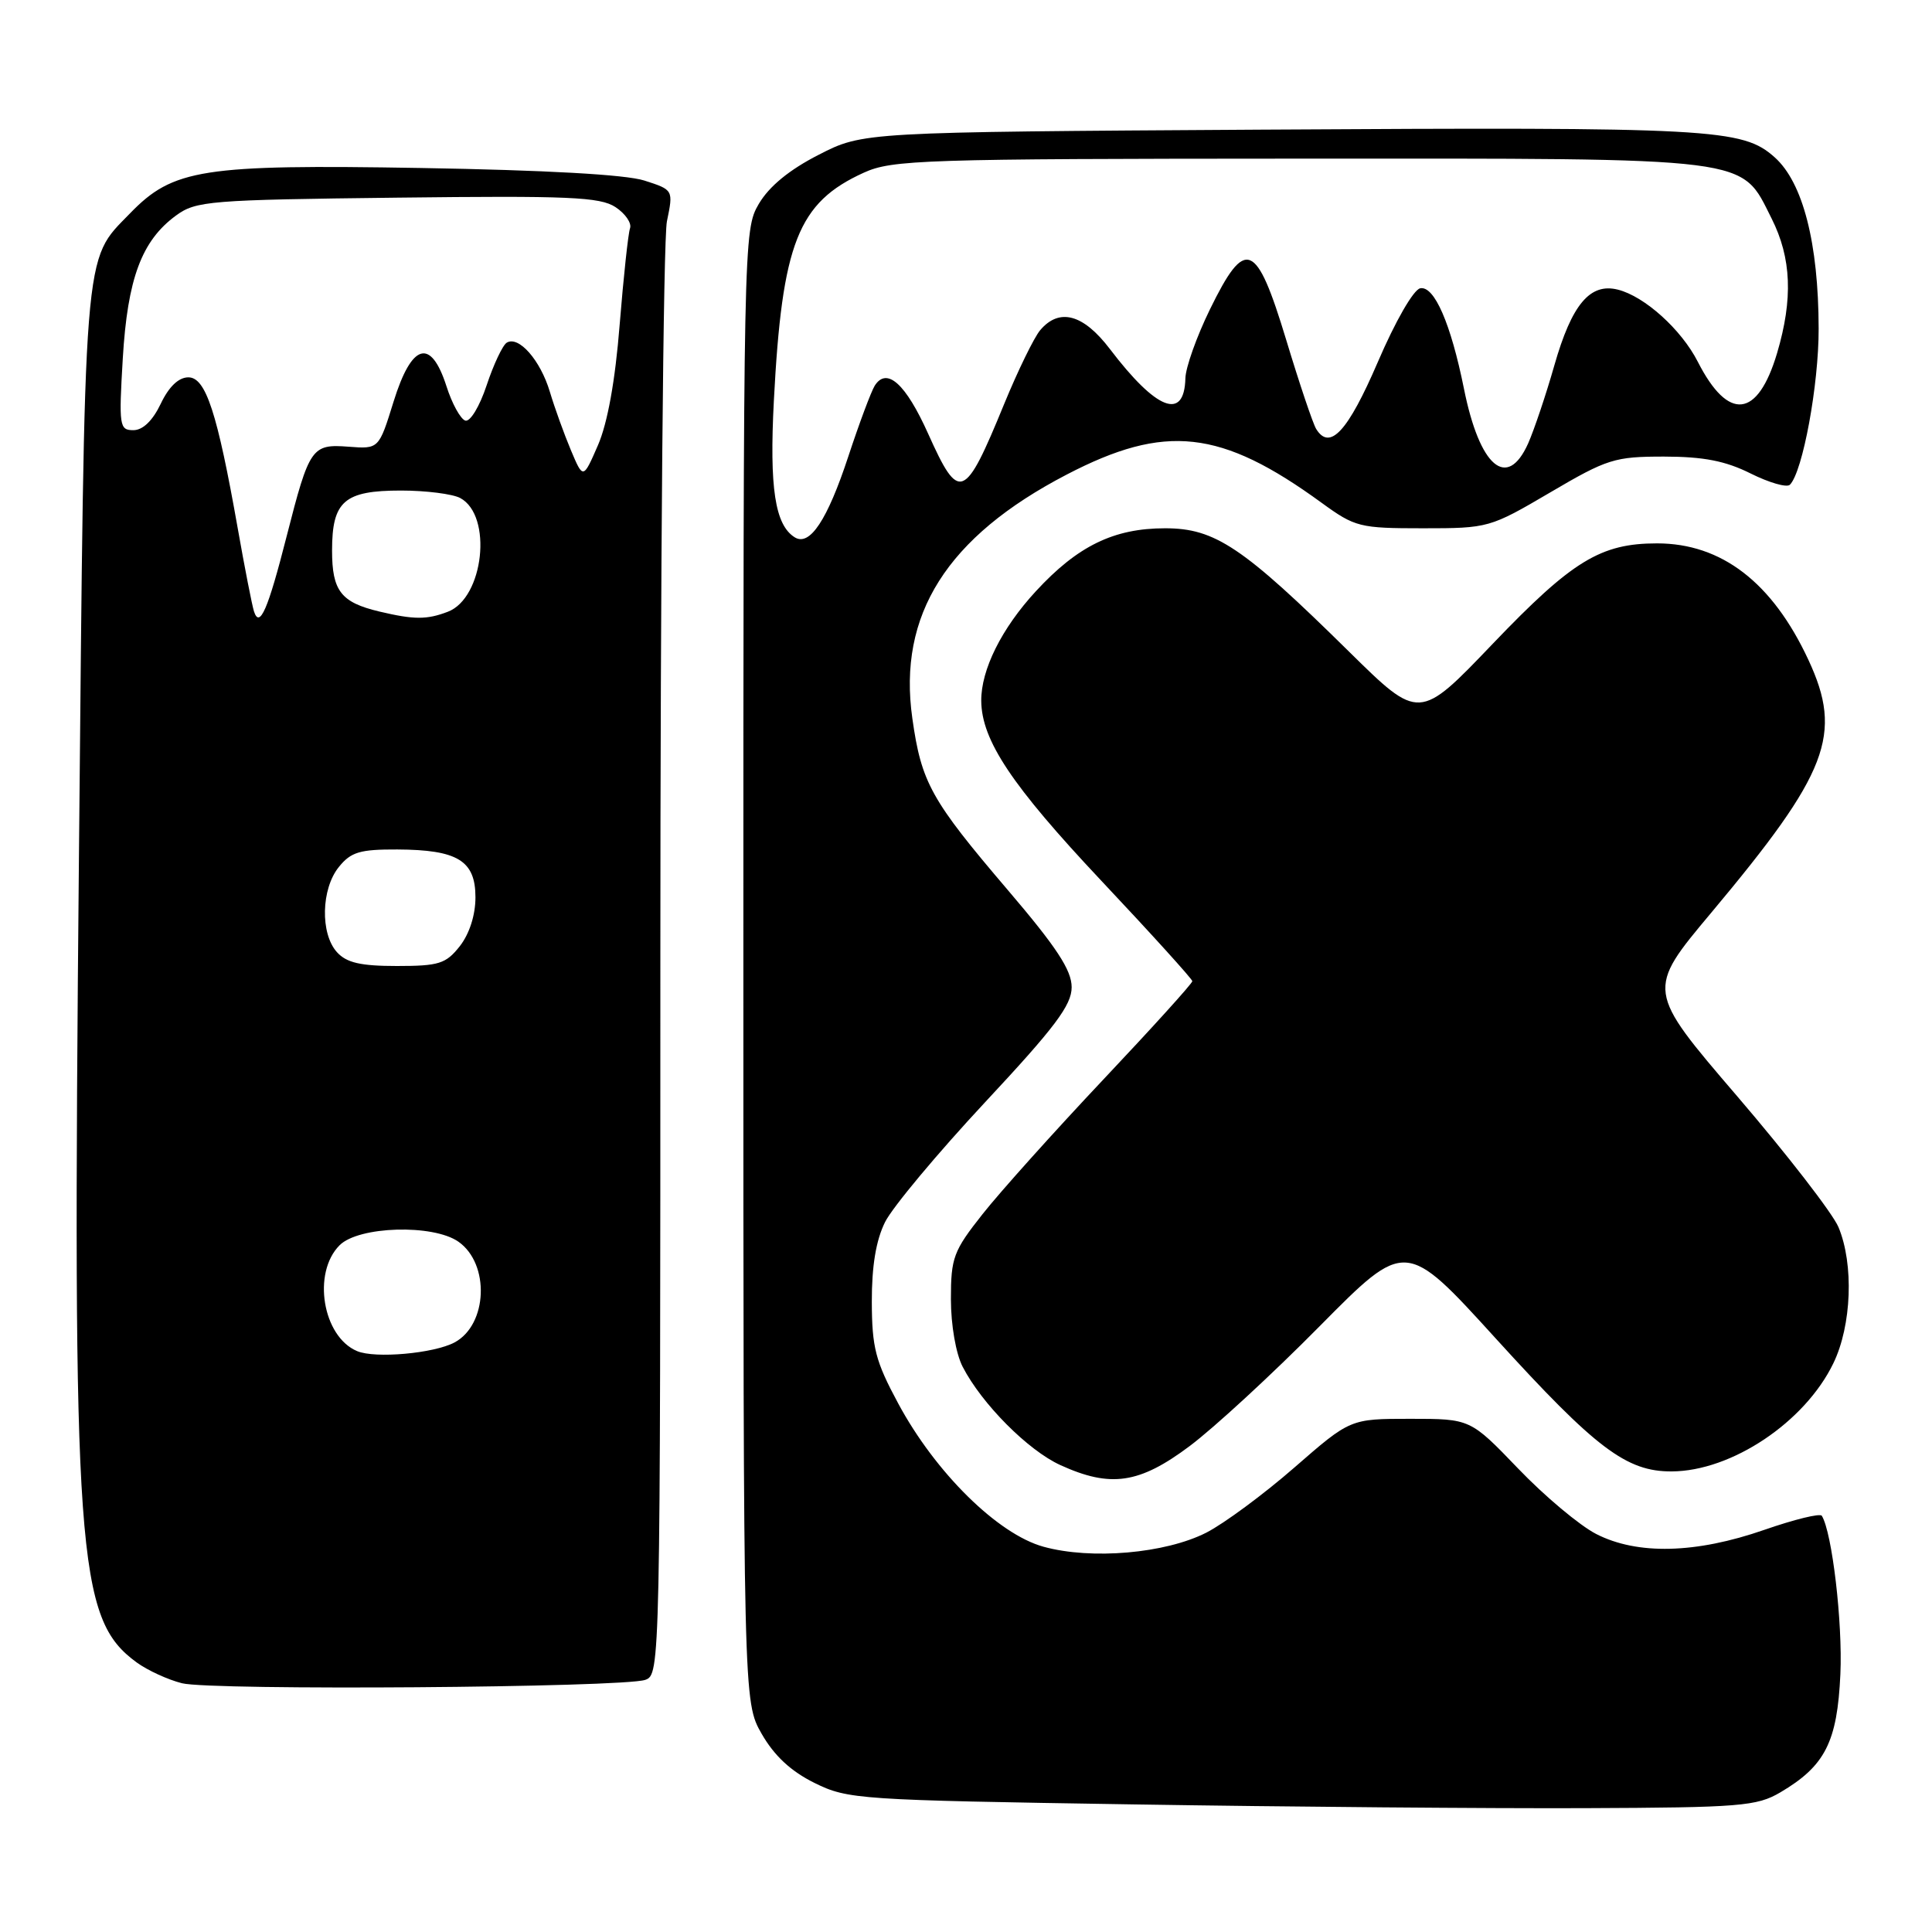 <?xml version="1.0" encoding="UTF-8" standalone="no"?>
<!DOCTYPE svg PUBLIC "-//W3C//DTD SVG 1.1//EN" "http://www.w3.org/Graphics/SVG/1.1/DTD/svg11.dtd" >
<svg xmlns="http://www.w3.org/2000/svg" xmlns:xlink="http://www.w3.org/1999/xlink" version="1.1" viewBox="0 0 256 256">
 <g >
 <path fill="currentColor"
d=" M 235.90 237.50 C 241.84 234.00 243.45 230.83 243.86 221.83 C 244.17 215.02 242.77 203.07 241.40 200.85 C 241.18 200.49 237.76 201.33 233.79 202.71 C 224.71 205.87 216.96 206.06 211.50 203.26 C 209.30 202.13 204.65 198.23 201.17 194.60 C 194.83 188.00 194.83 188.00 186.87 188.00 C 178.92 188.00 178.92 188.00 171.53 194.44 C 167.46 197.99 162.21 201.87 159.85 203.08 C 154.41 205.85 144.61 206.70 138.27 204.95 C 132.21 203.28 123.94 195.12 119.02 185.97 C 116.00 180.36 115.54 178.57 115.52 172.50 C 115.51 167.76 116.07 164.35 117.28 161.92 C 118.26 159.96 124.22 152.82 130.53 146.05 C 139.79 136.13 142.00 133.19 142.00 130.81 C 142.00 128.55 140.00 125.50 133.51 117.90 C 123.36 106.00 122.09 103.71 120.89 95.19 C 118.94 81.46 125.47 71.14 141.33 62.89 C 154.41 56.08 161.77 56.90 175.13 66.63 C 179.56 69.85 180.16 70.00 188.55 70.00 C 197.22 70.00 197.42 69.94 205.41 65.25 C 212.98 60.80 213.95 60.50 220.50 60.50 C 225.73 60.51 228.63 61.07 231.97 62.74 C 234.42 63.96 236.76 64.64 237.17 64.23 C 238.87 62.53 241.00 50.98 240.98 43.54 C 240.96 32.23 238.90 24.19 235.16 20.85 C 230.88 17.03 227.08 16.82 166.93 17.18 C 114.35 17.50 114.35 17.50 108.48 20.51 C 104.58 22.50 101.92 24.69 100.55 27.01 C 98.52 30.47 98.50 31.46 98.50 128.00 C 98.50 225.50 98.50 225.50 100.93 229.75 C 102.61 232.67 104.80 234.70 107.93 236.25 C 112.35 238.43 113.74 238.52 150.00 239.09 C 170.62 239.42 197.62 239.64 210.00 239.59 C 230.60 239.51 232.79 239.33 235.90 237.50 Z  M 85.50 222.59 C 87.48 221.90 87.50 221.00 87.50 127.70 C 87.50 75.89 87.89 31.62 88.37 29.33 C 89.23 25.16 89.23 25.16 85.37 23.92 C 82.89 23.13 72.24 22.54 55.77 22.26 C 26.82 21.77 22.93 22.38 17.23 28.27 C 10.97 34.73 11.23 31.53 10.46 113.53 C 9.59 206.50 10.16 214.47 18.12 220.29 C 19.57 221.34 22.27 222.58 24.12 223.04 C 28.04 224.02 82.52 223.62 85.50 222.59 Z  M 157.64 191.61 C 160.86 189.20 168.62 182.05 174.87 175.72 C 186.25 164.22 186.25 164.22 198.20 177.36 C 211.45 191.93 215.51 195.00 221.50 194.97 C 229.44 194.94 239.16 188.44 242.93 180.64 C 245.36 175.63 245.66 167.52 243.61 162.61 C 242.85 160.79 236.80 152.97 230.18 145.25 C 218.14 131.21 218.14 131.21 226.74 120.95 C 242.29 102.38 244.23 97.33 239.62 87.43 C 234.85 77.18 228.12 72.00 219.57 72.00 C 212.09 72.00 208.33 74.30 197.82 85.28 C 188.05 95.50 188.05 95.50 178.77 86.36 C 164.66 72.45 161.00 70.00 154.38 70.00 C 147.58 70.00 142.79 72.34 137.25 78.35 C 132.71 83.27 129.99 88.75 130.02 92.87 C 130.07 98.10 134.05 104.07 145.90 116.67 C 152.55 123.73 157.98 129.73 157.99 130.01 C 158.00 130.30 152.69 136.16 146.20 143.04 C 139.71 149.92 132.51 157.94 130.20 160.87 C 126.33 165.76 126.00 166.65 126.00 172.14 C 126.00 175.58 126.66 179.37 127.56 181.11 C 130.10 186.03 136.22 192.18 140.50 194.13 C 147.16 197.17 150.97 196.61 157.64 191.61 Z  M 105.31 71.20 C 102.69 69.57 101.94 64.64 102.54 53.10 C 103.63 32.19 105.74 26.84 114.46 22.88 C 118.22 21.17 122.26 21.04 172.00 21.02 C 232.88 21.00 230.59 20.71 234.75 28.96 C 237.38 34.19 237.60 39.61 235.47 46.80 C 232.90 55.43 229.01 55.86 224.97 47.94 C 222.79 43.66 217.92 39.27 214.38 38.38 C 210.69 37.45 208.27 40.33 205.96 48.41 C 204.85 52.31 203.28 56.96 202.49 58.75 C 199.70 64.98 196.06 61.88 193.98 51.50 C 192.24 42.87 190.05 37.84 188.19 38.20 C 187.30 38.37 184.89 42.56 182.56 47.99 C 178.60 57.18 176.21 59.77 174.40 56.84 C 173.97 56.14 172.18 50.83 170.43 45.04 C 166.46 31.94 165.03 31.37 160.32 41.00 C 158.57 44.58 157.10 48.69 157.07 50.14 C 156.92 55.79 153.23 54.35 147.07 46.25 C 143.54 41.61 140.36 40.76 137.83 43.75 C 137.02 44.71 134.88 49.10 133.07 53.50 C 127.81 66.34 127.09 66.62 122.99 57.48 C 120.01 50.84 117.51 48.59 115.91 51.10 C 115.43 51.87 113.85 56.10 112.40 60.50 C 109.63 68.91 107.30 72.43 105.31 71.20 Z  M 47.32 179.03 C 42.74 177.11 41.35 168.65 45.00 165.00 C 47.53 162.47 57.38 162.18 60.74 164.53 C 64.93 167.46 64.62 175.53 60.23 177.88 C 57.49 179.34 49.71 180.04 47.32 179.03 Z  M 44.65 126.17 C 42.42 123.71 42.55 117.78 44.90 114.88 C 46.50 112.89 47.70 112.54 52.65 112.56 C 60.65 112.60 63.00 114.04 63.00 118.90 C 63.00 121.26 62.20 123.74 60.93 125.37 C 59.08 127.71 58.17 128.00 52.58 128.00 C 47.78 128.00 45.92 127.57 44.65 126.17 Z  M 33.65 81.00 C 33.39 80.17 32.42 75.22 31.50 70.00 C 28.79 54.67 27.27 50.00 24.96 50.00 C 23.67 50.00 22.38 51.23 21.30 53.50 C 20.23 55.74 18.93 57.00 17.67 57.00 C 15.82 57.00 15.74 56.46 16.27 47.49 C 16.90 36.91 18.77 31.89 23.32 28.56 C 25.97 26.62 27.71 26.48 52.65 26.19 C 75.37 25.92 79.51 26.10 81.55 27.44 C 82.86 28.30 83.73 29.57 83.48 30.25 C 83.24 30.94 82.62 36.67 82.11 43.00 C 81.52 50.47 80.50 56.08 79.23 59.00 C 77.27 63.50 77.27 63.50 75.65 59.66 C 74.76 57.54 73.50 54.06 72.86 51.92 C 71.60 47.71 68.72 44.44 67.14 45.41 C 66.60 45.75 65.40 48.29 64.48 51.06 C 63.55 53.87 62.29 55.94 61.65 55.73 C 61.02 55.52 59.89 53.48 59.16 51.18 C 57.08 44.72 54.55 45.47 52.14 53.25 C 50.20 59.50 50.20 59.50 46.17 59.19 C 41.31 58.82 40.99 59.28 37.99 71.03 C 35.50 80.81 34.40 83.33 33.65 81.00 Z  M 50.26 81.03 C 45.18 79.82 44.00 78.30 44.00 72.95 C 44.00 66.40 45.61 65.00 53.14 65.00 C 56.43 65.00 59.97 65.45 60.98 65.99 C 65.31 68.31 64.11 79.25 59.34 81.06 C 56.54 82.13 54.87 82.12 50.26 81.03 Z "/>
</g>
</svg>